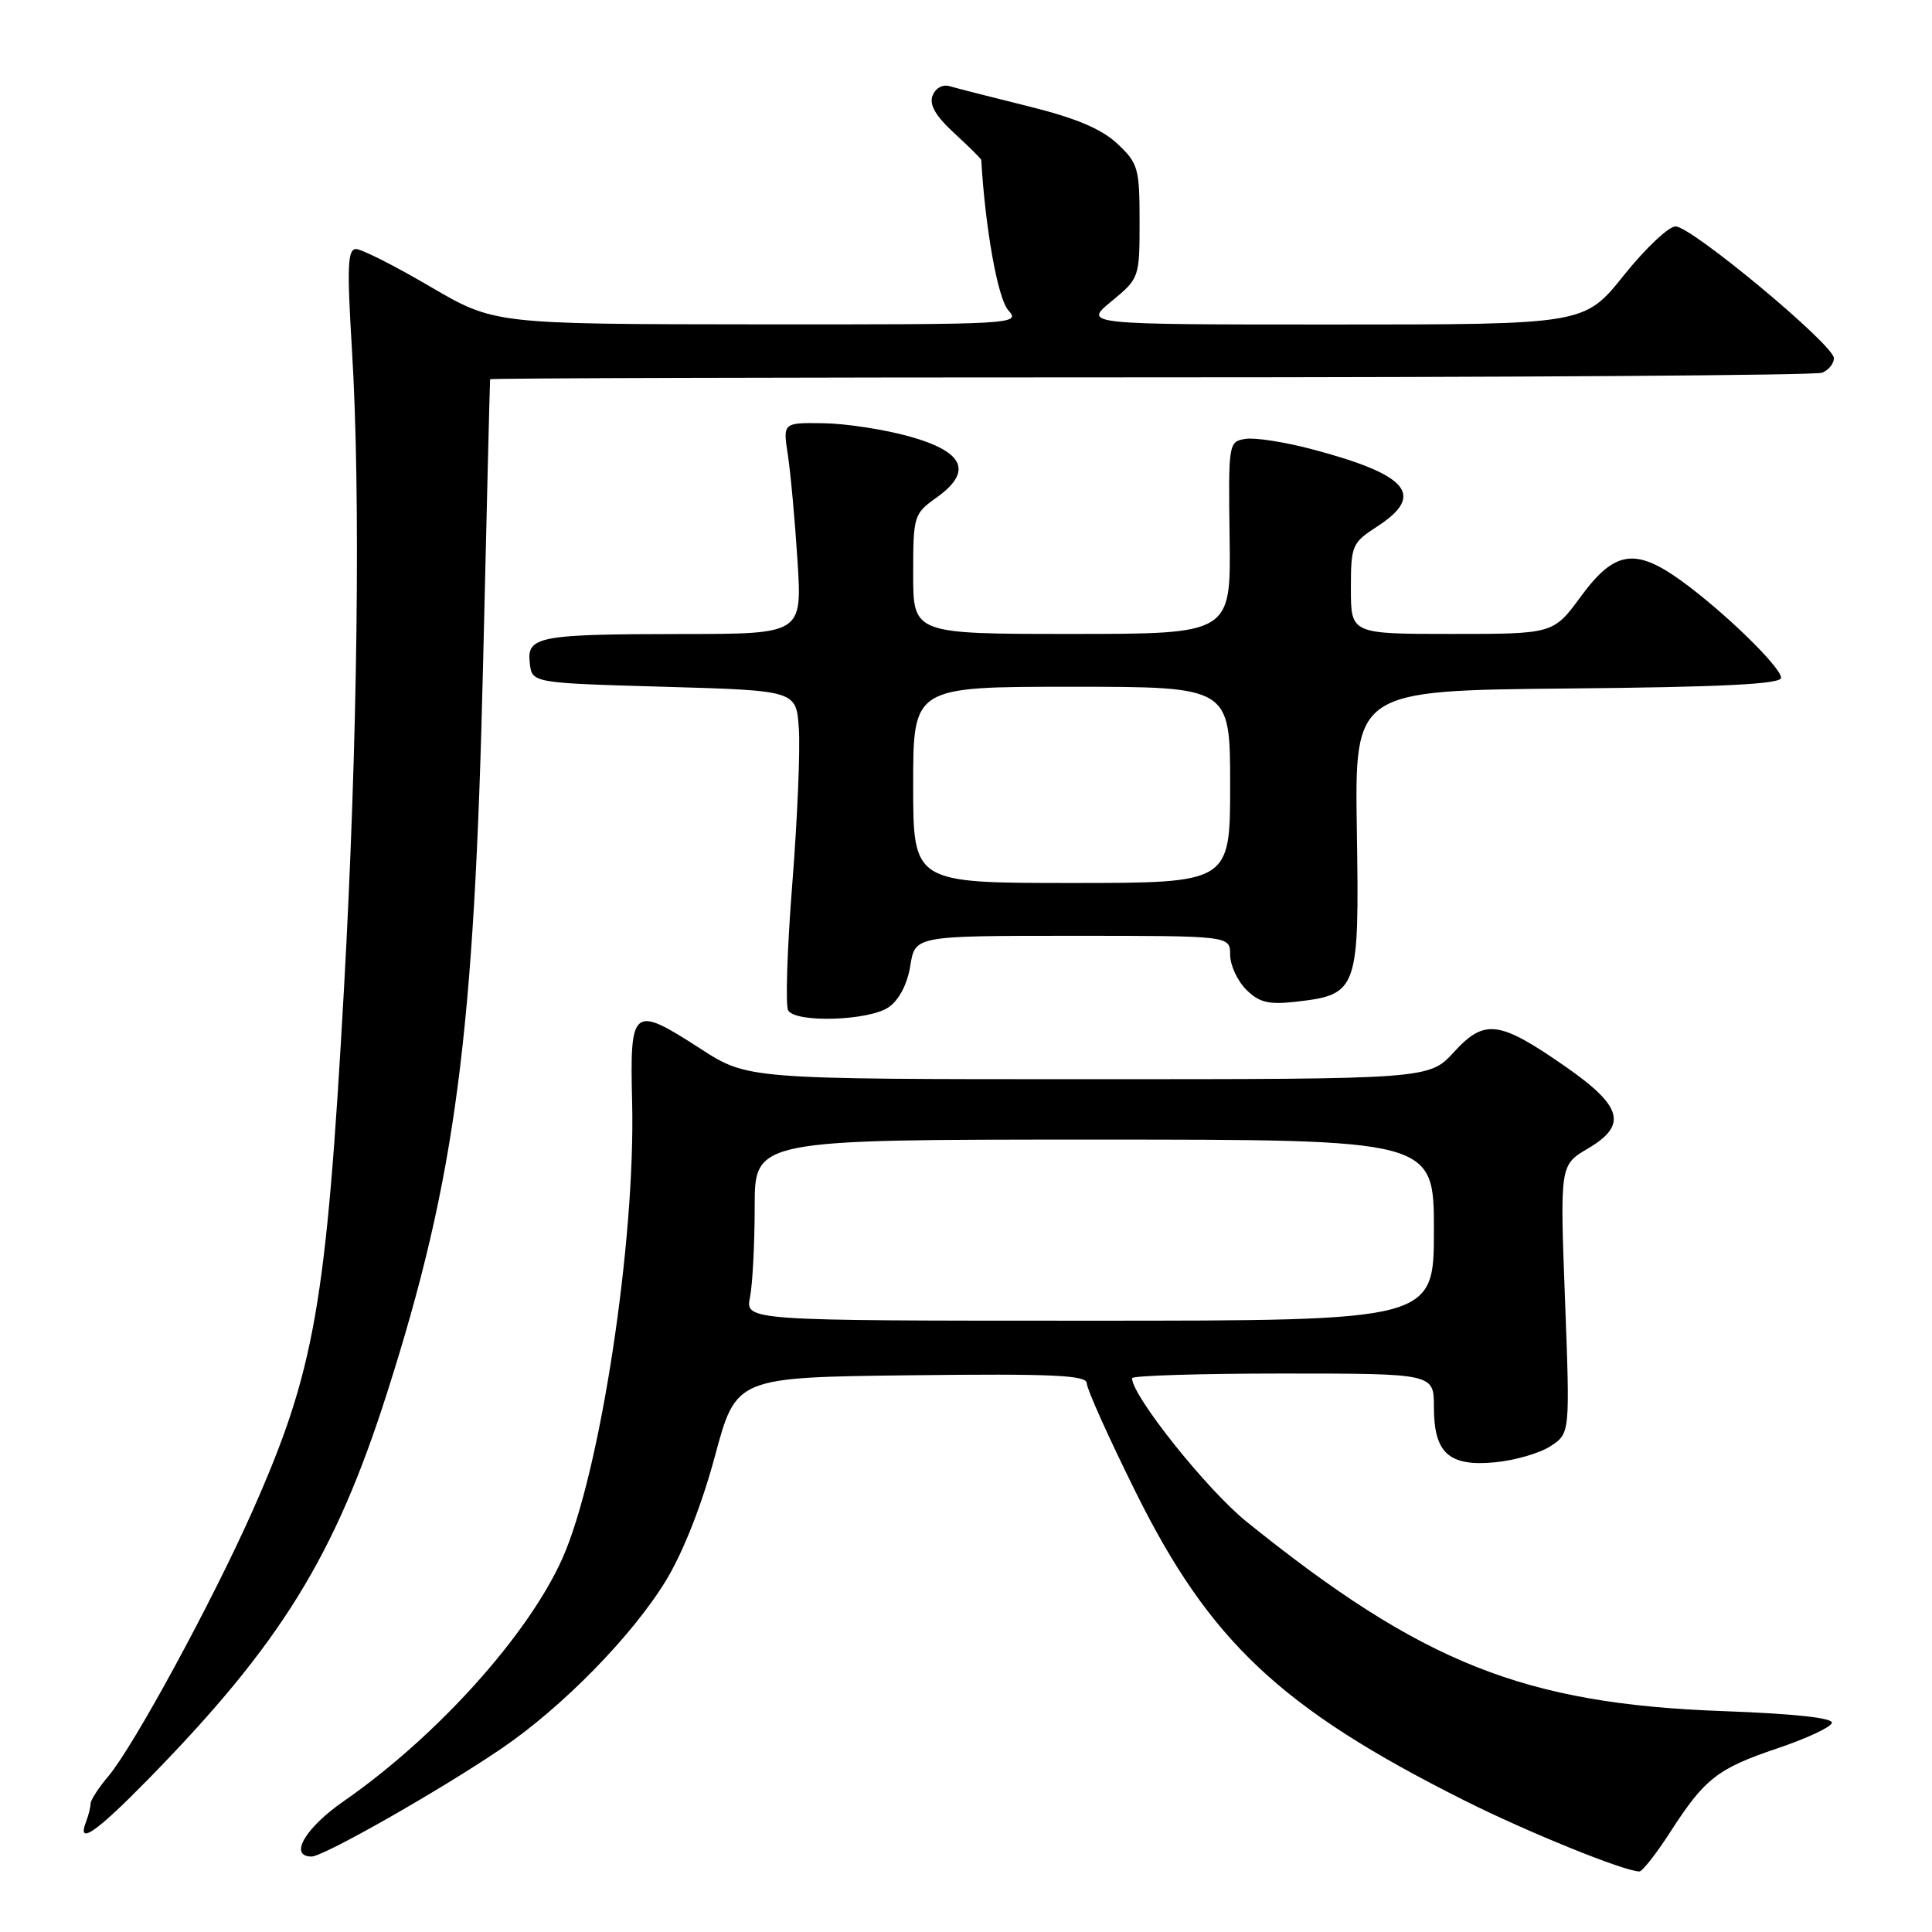 <?xml version="1.0" encoding="UTF-8" standalone="no"?>
<!DOCTYPE svg PUBLIC "-//W3C//DTD SVG 1.1//EN" "http://www.w3.org/Graphics/SVG/1.1/DTD/svg11.dtd" >
<svg xmlns="http://www.w3.org/2000/svg" xmlns:xlink="http://www.w3.org/1999/xlink" version="1.1" viewBox="0 0 256 256">
 <g >
 <path fill="currentColor"
d=" M 221.32 242.75 C 225.90 235.65 227.56 234.35 235.53 231.66 C 239.30 230.39 242.54 228.89 242.73 228.31 C 242.95 227.64 237.86 227.08 228.29 226.73 C 201.95 225.77 188.46 220.40 165.16 201.62 C 159.91 197.38 150.00 184.96 150.00 182.62 C 150.00 182.28 159.00 182.00 170.00 182.00 C 190.00 182.00 190.00 182.00 190.00 186.43 C 190.00 192.56 191.98 194.35 198.12 193.76 C 200.74 193.51 204.05 192.55 205.46 191.62 C 208.04 189.93 208.04 189.93 207.37 172.15 C 206.70 154.37 206.70 154.37 210.42 152.18 C 215.67 149.08 215.00 146.60 207.46 141.35 C 198.66 135.22 196.72 134.96 192.67 139.39 C 189.36 143.00 189.36 143.00 144.21 143.00 C 99.07 143.00 99.07 143.00 92.83 138.97 C 83.81 133.14 83.45 133.42 83.76 146.03 C 84.22 164.51 79.51 195.30 74.52 206.50 C 69.98 216.66 57.87 230.11 45.54 238.67 C 40.41 242.23 38.23 246.00 41.29 246.00 C 42.87 246.00 58.30 237.23 66.42 231.71 C 74.50 226.23 83.82 216.71 88.26 209.40 C 90.53 205.66 93.01 199.36 94.74 192.92 C 97.54 182.50 97.54 182.50 120.77 182.23 C 139.53 182.01 144.00 182.22 144.00 183.29 C 144.00 184.02 146.88 190.44 150.41 197.56 C 160.27 217.49 169.71 226.36 194.00 238.55 C 202.30 242.72 215.10 247.92 217.22 247.98 C 217.61 247.99 219.46 245.64 221.32 242.75 Z  M 19.65 235.75 C 37.22 217.80 44.40 206.17 51.31 184.50 C 60.39 156.01 62.85 137.31 64.01 88.00 C 64.49 67.38 64.91 50.39 64.94 50.25 C 64.97 50.11 104.34 50.00 152.42 50.00 C 200.50 50.00 240.55 49.73 241.42 49.39 C 242.29 49.06 243.00 48.19 243.00 47.46 C 243.00 45.70 224.13 30.00 222.02 30.00 C 221.10 30.00 218.01 32.93 215.15 36.50 C 209.94 43.00 209.94 43.00 176.74 43.00 C 143.54 43.00 143.54 43.00 147.27 39.93 C 150.97 36.88 151.00 36.80 151.00 29.33 C 151.00 22.28 150.81 21.63 148.04 19.03 C 145.93 17.06 142.53 15.64 136.29 14.09 C 131.45 12.89 126.77 11.70 125.87 11.43 C 124.92 11.14 123.96 11.66 123.57 12.67 C 123.11 13.88 123.97 15.37 126.45 17.65 C 128.40 19.44 130.01 21.03 130.02 21.20 C 130.56 30.34 132.22 39.59 133.61 41.12 C 135.27 42.96 134.53 43.00 100.40 42.98 C 65.50 42.95 65.50 42.95 57.01 37.98 C 52.34 35.24 47.91 33.00 47.17 33.00 C 46.06 33.00 45.97 35.40 46.63 46.25 C 47.81 65.43 47.40 98.32 45.58 131.00 C 43.23 172.99 41.73 181.54 33.48 200.16 C 28.17 212.13 17.74 231.33 14.38 235.33 C 13.07 236.88 12.00 238.53 12.00 238.99 C 12.00 239.46 11.73 240.55 11.39 241.42 C 10.18 244.58 12.69 242.85 19.65 235.75 Z  M 117.77 133.45 C 119.14 132.49 120.24 130.38 120.62 127.95 C 121.26 124.00 121.26 124.00 142.13 124.00 C 163.00 124.00 163.00 124.00 163.00 126.50 C 163.00 127.88 163.95 129.95 165.12 131.12 C 166.83 132.83 168.07 133.14 171.66 132.74 C 179.94 131.80 180.12 131.29 179.79 110.06 C 179.50 91.50 179.50 91.50 207.75 91.23 C 228.30 91.04 236.00 90.65 236.00 89.81 C 236.00 88.41 228.45 81.06 222.80 76.97 C 216.69 72.55 213.93 72.97 209.50 79.00 C 205.83 84.00 205.83 84.00 192.41 84.00 C 179.00 84.00 179.00 84.00 179.00 78.01 C 179.00 72.27 179.14 71.93 182.49 69.76 C 188.89 65.61 186.63 62.92 173.95 59.55 C 170.34 58.59 166.35 57.96 165.08 58.15 C 162.78 58.50 162.76 58.63 162.93 71.25 C 163.10 84.00 163.10 84.00 142.05 84.00 C 121.00 84.00 121.00 84.00 121.00 76.07 C 121.00 68.36 121.09 68.07 124.06 65.96 C 128.94 62.48 127.80 59.87 120.50 57.83 C 117.20 56.91 112.08 56.12 109.12 56.08 C 103.74 56.00 103.74 56.00 104.39 60.25 C 104.75 62.59 105.33 68.89 105.67 74.25 C 106.29 84.00 106.29 84.00 90.40 84.01 C 71.28 84.03 69.78 84.32 70.20 87.88 C 70.50 90.50 70.50 90.50 88.00 91.00 C 105.50 91.50 105.50 91.50 105.85 96.50 C 106.05 99.25 105.66 108.54 104.98 117.14 C 104.30 125.75 104.06 133.29 104.44 133.89 C 105.47 135.58 115.20 135.25 117.77 133.45 Z  M 99.38 171.88 C 99.72 170.16 100.00 164.76 100.00 159.88 C 100.00 151.00 100.00 151.00 145.00 151.00 C 190.00 151.00 190.00 151.00 190.00 163.00 C 190.00 175.00 190.00 175.00 144.38 175.00 C 98.75 175.00 98.75 175.00 99.38 171.88 Z  M 121.00 104.00 C 121.00 91.00 121.00 91.00 142.00 91.00 C 163.00 91.00 163.00 91.00 163.00 104.00 C 163.00 117.00 163.00 117.00 142.00 117.00 C 121.00 117.00 121.00 117.00 121.00 104.00 Z "/>
</g>
</svg>